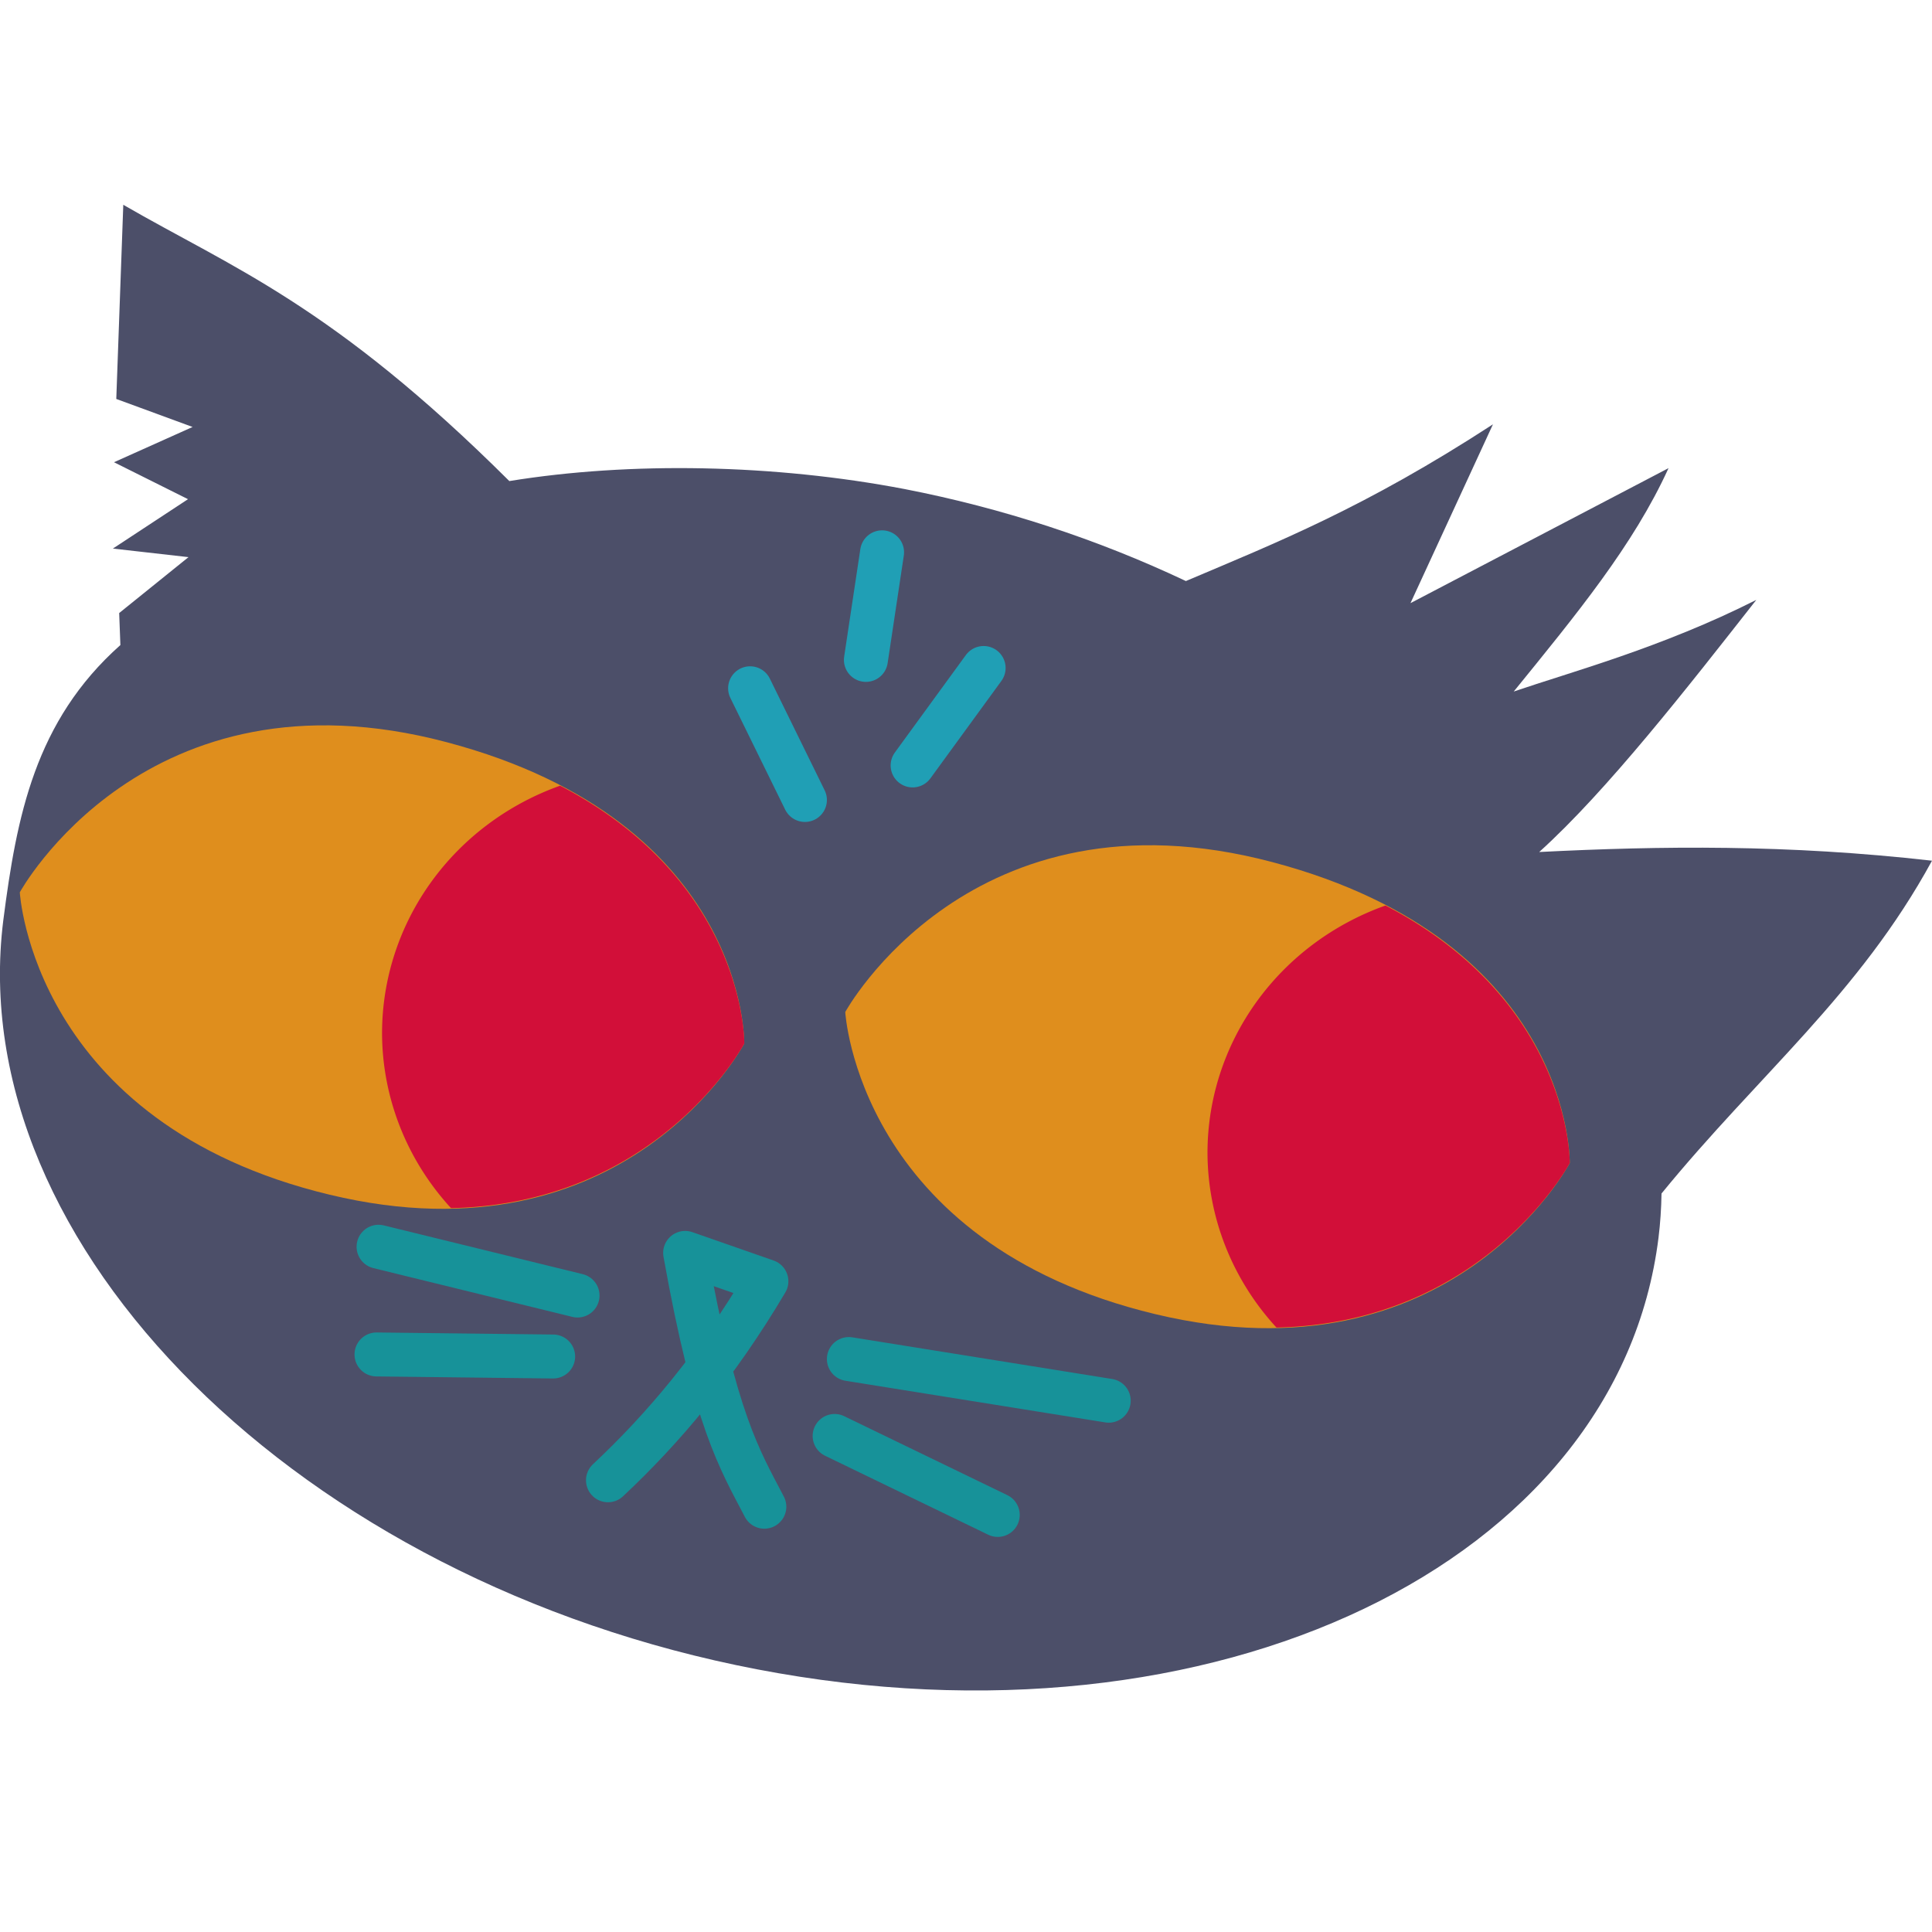 <svg xmlns="http://www.w3.org/2000/svg" width="16" height="16" version="1.1">
 <path style="fill:#4c4f69" d="M 1.021,1.696 0.963,3.304 1.595,3.536 0.944,3.828 1.557,4.134 0.935,4.543 1.561,4.614 0.987,5.077 l 0.01,0.265 C 0.29,5.971 0.138,6.759 0.027,7.624 -0.309,10.323 2.487,13.1 6.272,13.825 10.057,14.551 13.398,12.951 13.735,10.251 c 0.015,-0.121 0.023,-0.244 0.025,-0.367 C 14.565,8.898 15.396,8.236 16,7.128 14.803,6.992 13.757,7.005 12.747,7.056 13.31,6.548 13.983,5.684 14.545,4.968 13.761,5.364 13.009,5.565 12.536,5.727 13.055,5.088 13.527,4.516 13.818,3.877 L 11.681,4.995 12.364,3.514 C 11.299,4.207 10.573,4.493 9.821,4.812 9.088,4.465 8.299,4.207 7.491,4.05 6.414,3.844 5.221,3.821 4.218,3.984 2.749,2.521 1.919,2.216 1.021,1.696 Z"/>
 <path style="fill:#df8e1d" d="m 7,8.381 c 0,0 1.039,-1.902 3.535,-1.242 2.496,0.66 2.465,2.493 2.465,2.493 0,0 -0.972,1.841 -3.433,1.251 C 7.106,10.293 7,8.381 7,8.381 Z"/>
 <path style="fill:#d20f39" d="m 11.474,7.499 a 2.25,2.182 0 0 0 -1.474,2.046 2.25,2.182 0 0 0 0.571,1.449 c 1.722,-0.037 2.429,-1.362 2.429,-1.362 0,0 0.016,-1.331 -1.526,-2.133 z"/>
 <path style="fill:none;stroke:#179299;stroke-width:0.364;stroke-linecap:round" d="M 4.783,10.729 3.135,10.325"/>
 <path style="fill:none;stroke:#179299;stroke-width:0.364;stroke-linecap:round" d="M 4.581,11.234 3.118,11.217"/>
 <path style="fill:none;stroke:#179299;stroke-width:0.364;stroke-linecap:round" d="m 7.03,11.255 2.152,0.345"/>
 <path style="fill:none;stroke:#179299;stroke-width:0.364;stroke-linecap:round" d="m 6.912,11.892 1.351,0.654"/>
 <path style="fill:none;stroke:#179299;stroke-width:0.364;stroke-linecap:round;stroke-linejoin:round" d="M 6.33,12.478 C 6.125,12.085 5.923,11.767 5.674,10.376 l 0.673,0.235 C 5.934,11.308 5.492,11.831 5.035,12.259"/>
 <path style="fill:none;stroke:#209fb5;stroke-width:0.364;stroke-linecap:round" d="M 6.666,6.625 6.212,5.7"/>
 <path style="fill:none;stroke:#209fb5;stroke-width:0.364;stroke-linecap:round" d="M 7.171,5.465 7.305,4.574"/>
 <path style="fill:none;stroke:#209fb5;stroke-width:0.364;stroke-linecap:round" d="M 7.558,6.339 8.146,5.532"/>
 <g transform="matrix(0.375,0,0,0.364,-0.961,-0.909)">
  <path style="fill:#df8e1d" d="m 3,22.799 c 0,0 2.772,-5.232 9.426,-3.416 6.655,1.816 6.573,6.856 6.573,6.856 0,0 -2.593,5.064 -9.156,3.44 C 3.282,28.056 3,22.799 3,22.799 Z"/>
  <path style="fill:#d20f39" d="M 14.932,20.373 A 6,6 0 0 0 11,26 6,6 0 0 0 12.523,29.984 C 17.116,29.884 19,26.238 19,26.238 c 0,0 0.043,-3.66 -4.068,-5.865 z"/>
 </g>
</svg>
